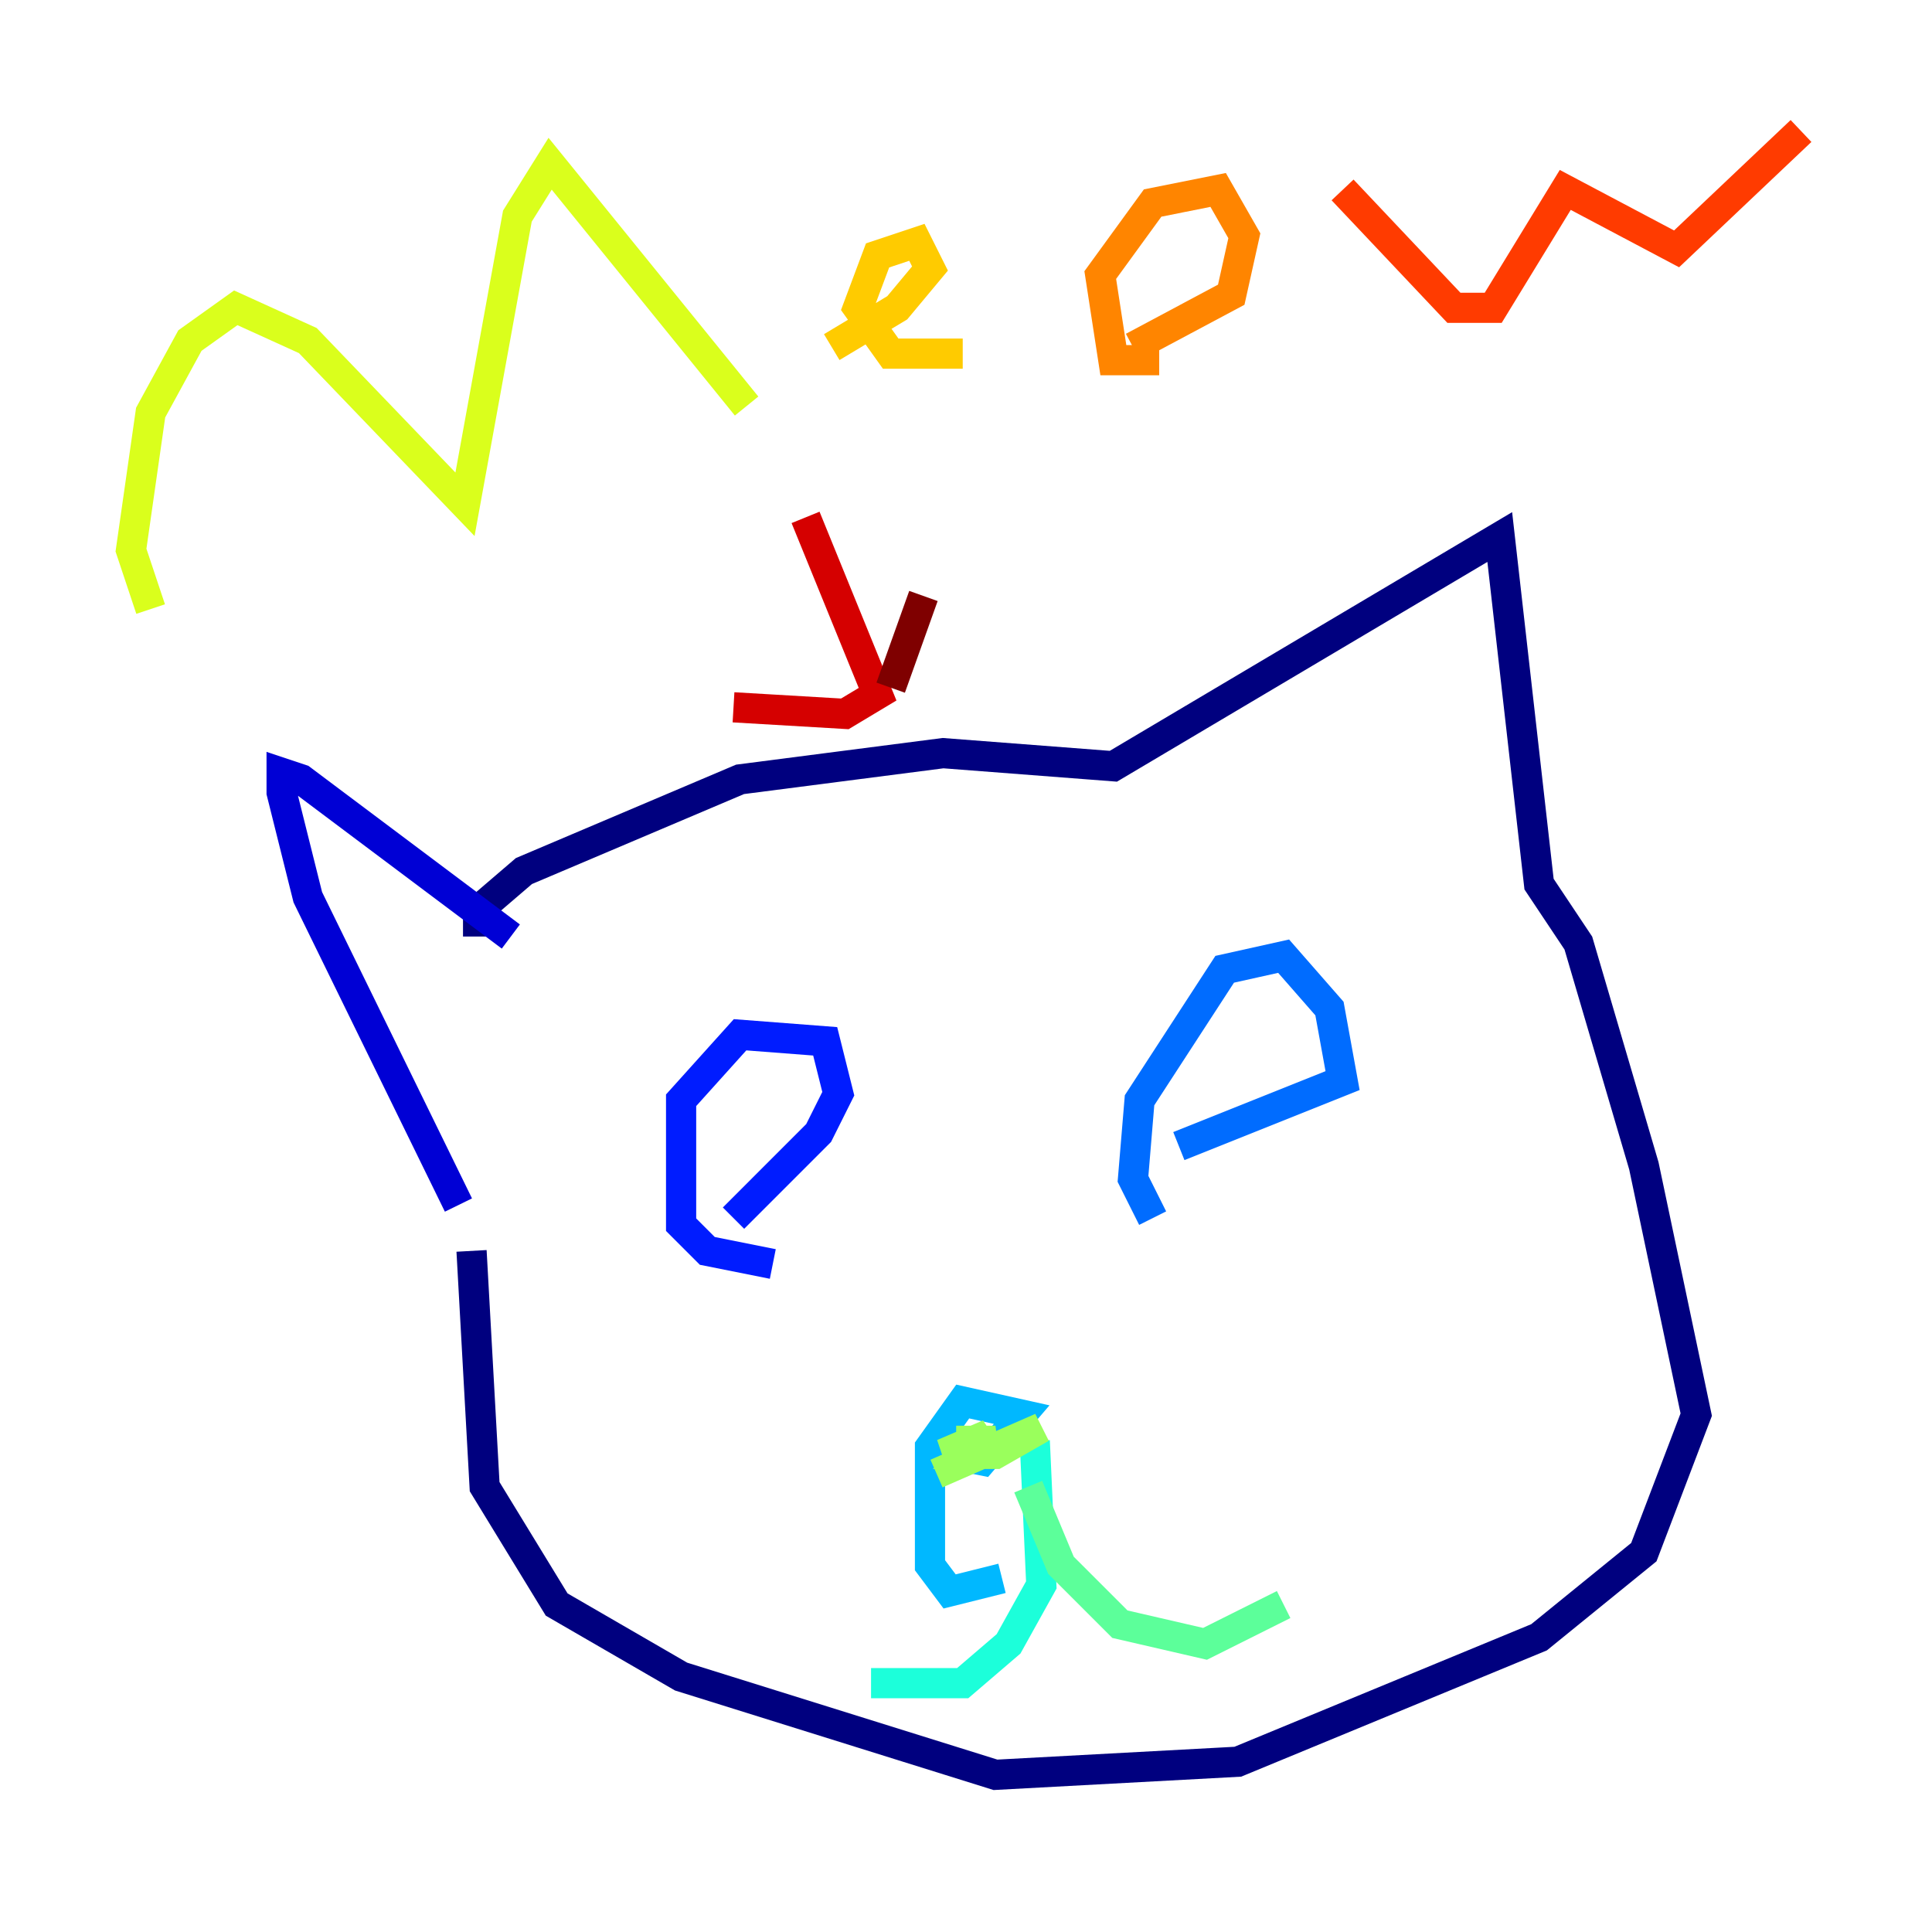 <?xml version="1.0" encoding="utf-8" ?>
<svg baseProfile="tiny" height="128" version="1.2" viewBox="0,0,128,128" width="128" xmlns="http://www.w3.org/2000/svg" xmlns:ev="http://www.w3.org/2001/xml-events" xmlns:xlink="http://www.w3.org/1999/xlink"><defs /><polyline fill="none" points="31.675,62.047 31.675,60.312 34.712,57.709 49.031,51.634 62.481,49.898 73.763,50.766 99.363,35.58 101.966,58.576 104.57,62.481 108.909,77.234 112.38,93.722 108.909,102.834 101.966,108.475 82.007,116.719 65.953,117.586 45.125,111.078 36.881,106.305 32.108,98.495 31.241,82.875" stroke="#00007f" stroke-width="2" /><polyline fill="none" points="33.844,62.047 19.959,51.634 18.658,51.2 18.658,52.502 20.393,59.444 30.373,79.837" stroke="#0000d5" stroke-width="2" /><polyline fill="none" points="51.2,83.742 46.861,82.875 45.125,81.139 45.125,72.895 49.031,68.556 54.671,68.99 55.539,72.461 54.237,75.064 48.597,80.705" stroke="#001cff" stroke-width="2" /><polyline fill="none" points="76.366,80.705 75.064,78.102 75.498,72.895 81.139,64.217 85.044,63.349 88.081,66.82 88.949,71.593 78.102,75.932" stroke="#006cff" stroke-width="2" /><polyline fill="none" points="66.386,104.57 62.915,105.437 61.614,103.702 61.614,95.891 63.783,92.854 67.688,93.722 65.085,96.759 62.915,96.325" stroke="#00b8ff" stroke-width="2" /><polyline fill="none" points="68.556,95.458 68.99,105.003 66.82,108.909 63.783,111.512 57.709,111.512" stroke="#1cffda" stroke-width="2" /><polyline fill="none" points="68.122,98.495 70.291,103.702 74.197,107.607 79.837,108.909 85.044,106.305" stroke="#5cff9a" stroke-width="2" /><polyline fill="none" points="62.047,97.627 68.99,94.59 65.953,96.325 64.217,96.325 65.519,95.024 62.481,96.325 65.953,95.458 63.349,95.458" stroke="#9aff5c" stroke-width="2" /><polyline fill="none" points="9.98,40.352 8.678,36.447 9.98,27.336 12.583,22.563 15.62,20.393 20.393,22.563 30.807,33.41 34.278,14.319 36.447,10.848 49.464,26.902" stroke="#daff1c" stroke-width="2" /><polyline fill="none" points="55.105,22.997 59.444,20.393 61.614,17.79 60.746,16.054 58.142,16.922 56.841,20.393 59.01,23.43 63.783,23.43" stroke="#ffcb00" stroke-width="2" /><polyline fill="none" points="76.8,23.864 73.763,23.864 72.895,18.224 76.366,13.451 80.705,12.583 82.441,15.62 81.573,19.525 75.064,22.997" stroke="#ff8500" stroke-width="2" /><polyline fill="none" points="88.949,12.583 96.325,20.393 98.929,20.393 103.702,12.583 111.078,16.488 119.322,8.678" stroke="#ff3b00" stroke-width="2" /><polyline fill="none" points="53.37,34.278 58.142,45.993 55.973,47.295 48.597,46.861" stroke="#d50000" stroke-width="2" /><polyline fill="none" points="59.01,45.559 61.18,39.485" stroke="#7f0000" stroke-width="2" /></svg>